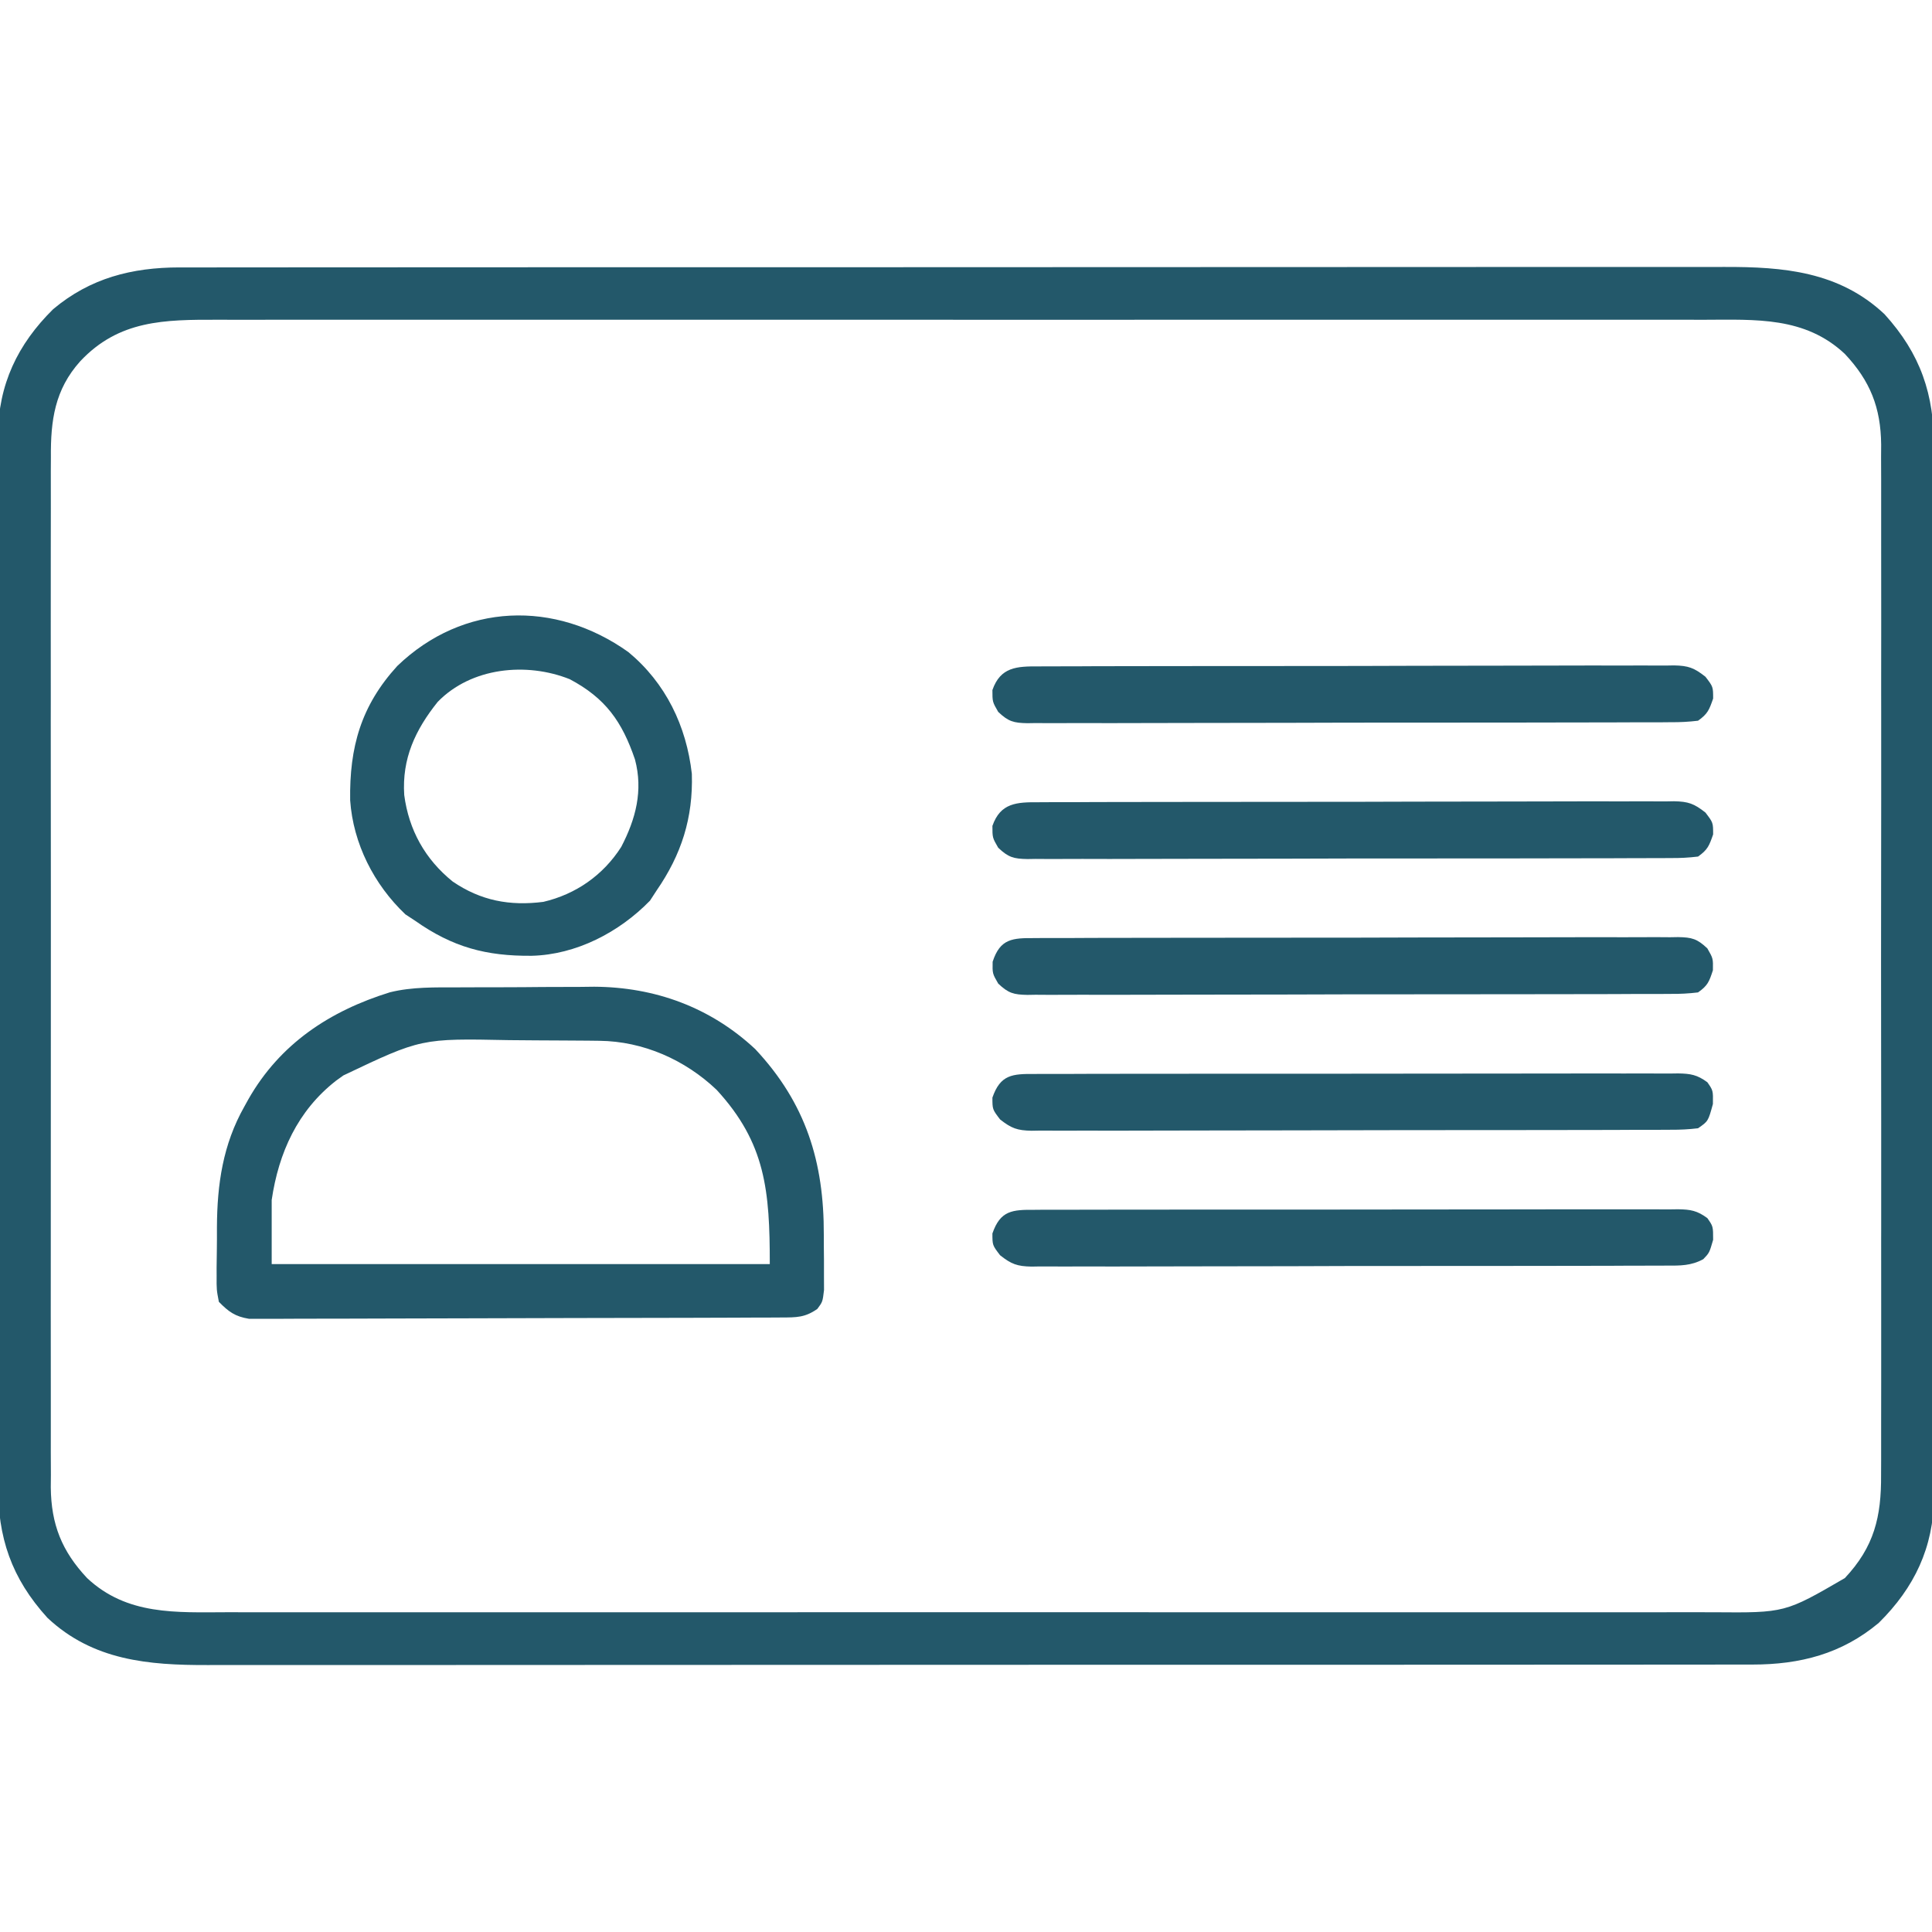 <svg xmlns="http://www.w3.org/2000/svg" width="70" height="70" viewBox="0 0 70 70" fill="none">
  <g clip-path="url(#clip0_38_9822)">
    <path d="M6.504 9.689C6.655 9.689 6.655 9.689 6.809 9.689C7.144 9.688 7.48 9.688 7.816 9.689C8.06 9.688 8.303 9.688 8.547 9.688C9.215 9.687 9.884 9.687 10.552 9.687C11.274 9.687 11.995 9.686 12.716 9.686C14.129 9.685 15.542 9.684 16.955 9.684C18.103 9.684 19.252 9.684 20.4 9.683C23.656 9.682 26.912 9.682 30.167 9.682C30.431 9.682 30.431 9.682 30.699 9.682C30.875 9.682 31.051 9.682 31.232 9.682C34.08 9.682 36.929 9.68 39.777 9.679C42.702 9.677 45.626 9.676 48.551 9.676C50.193 9.676 51.835 9.675 53.477 9.674C54.875 9.673 56.273 9.672 57.671 9.673C58.384 9.674 59.097 9.674 59.81 9.673C60.464 9.672 61.117 9.672 61.77 9.673C62.006 9.673 62.242 9.673 62.478 9.672C64.617 9.666 66.632 9.836 68.278 11.382C69.586 12.822 70.084 14.293 70.069 16.22C70.07 16.388 70.07 16.555 70.071 16.728C70.073 17.19 70.072 17.651 70.071 18.112C70.07 18.611 70.071 19.111 70.073 19.61C70.075 20.586 70.075 21.562 70.073 22.538C70.072 23.332 70.072 24.126 70.072 24.92C70.073 25.033 70.073 25.146 70.073 25.263C70.073 25.493 70.073 25.723 70.073 25.953C70.075 28.107 70.073 30.261 70.07 32.415C70.068 34.261 70.068 36.107 70.07 37.953C70.073 40.1 70.075 42.246 70.073 44.393C70.073 44.622 70.073 44.851 70.072 45.08C70.072 45.193 70.072 45.306 70.072 45.422C70.072 46.214 70.073 47.007 70.074 47.799C70.075 48.765 70.075 49.731 70.072 50.698C70.07 51.19 70.07 51.683 70.072 52.175C70.074 52.71 70.071 53.245 70.069 53.78C70.07 53.934 70.071 54.088 70.072 54.247C70.055 56.066 69.365 57.522 68.072 58.799C66.729 59.925 65.218 60.31 63.494 60.31C63.343 60.311 63.343 60.311 63.19 60.311C62.854 60.312 62.518 60.312 62.182 60.311C61.939 60.312 61.695 60.312 61.452 60.312C60.783 60.313 60.115 60.313 59.446 60.313C58.725 60.313 58.004 60.314 57.282 60.314C55.87 60.315 54.457 60.316 53.044 60.316C51.895 60.316 50.747 60.316 49.598 60.317C46.343 60.318 43.087 60.318 39.831 60.318C39.656 60.318 39.48 60.318 39.299 60.318C39.123 60.318 38.948 60.318 38.767 60.318C35.918 60.318 33.07 60.319 30.221 60.321C27.297 60.323 24.372 60.324 21.448 60.324C19.805 60.324 18.163 60.325 16.521 60.326C15.123 60.327 13.726 60.328 12.328 60.327C11.614 60.326 10.901 60.326 10.188 60.327C9.535 60.328 8.882 60.328 8.229 60.327C7.993 60.327 7.757 60.327 7.521 60.328C5.382 60.334 3.367 60.164 1.72 58.618C0.412 57.178 -0.085 55.707 -0.07 53.78C-0.071 53.612 -0.072 53.444 -0.073 53.272C-0.075 52.81 -0.074 52.349 -0.072 51.888C-0.071 51.389 -0.073 50.889 -0.074 50.39C-0.077 49.414 -0.076 48.438 -0.075 47.462C-0.074 46.668 -0.073 45.874 -0.074 45.08C-0.074 44.967 -0.074 44.854 -0.074 44.737C-0.074 44.507 -0.075 44.277 -0.075 44.047C-0.076 41.893 -0.074 39.739 -0.072 37.585C-0.069 35.739 -0.07 33.893 -0.072 32.047C-0.075 29.9 -0.076 27.754 -0.074 25.607C-0.074 25.378 -0.074 25.149 -0.074 24.92C-0.074 24.751 -0.074 24.751 -0.074 24.578C-0.073 23.786 -0.074 22.994 -0.075 22.201C-0.077 21.235 -0.076 20.269 -0.074 19.302C-0.072 18.81 -0.071 18.317 -0.073 17.825C-0.075 17.29 -0.073 16.755 -0.07 16.22C-0.071 16.066 -0.073 15.912 -0.074 15.753C-0.056 13.934 0.633 12.478 1.927 11.201C3.269 10.075 4.781 9.69 6.504 9.689ZM2.905 13.091C1.983 14.12 1.833 15.233 1.844 16.568C1.843 16.732 1.842 16.897 1.841 17.066C1.839 17.519 1.84 17.972 1.842 18.425C1.843 18.915 1.841 19.405 1.84 19.895C1.837 20.853 1.838 21.812 1.839 22.77C1.841 23.549 1.841 24.328 1.84 25.108C1.84 25.219 1.84 25.33 1.84 25.444C1.84 25.67 1.84 25.895 1.839 26.121C1.838 28.235 1.84 30.348 1.843 32.462C1.845 34.274 1.845 36.087 1.842 37.899C1.839 40.005 1.838 42.112 1.84 44.218C1.84 44.443 1.84 44.667 1.84 44.892C1.84 45.003 1.84 45.113 1.84 45.227C1.841 46.005 1.84 46.783 1.839 47.561C1.837 48.51 1.838 49.458 1.841 50.407C1.842 50.89 1.843 51.374 1.841 51.857C1.839 52.382 1.841 52.907 1.844 53.432C1.843 53.584 1.841 53.736 1.84 53.892C1.854 55.232 2.239 56.2 3.156 57.177C4.602 58.532 6.379 58.419 8.244 58.414C8.485 58.414 8.725 58.414 8.966 58.415C9.624 58.416 10.282 58.416 10.941 58.415C11.652 58.414 12.363 58.415 13.073 58.416C14.465 58.417 15.857 58.417 17.249 58.416C18.38 58.415 19.511 58.415 20.642 58.416C20.803 58.416 20.964 58.416 21.13 58.416C21.457 58.416 21.785 58.416 22.112 58.416C25.179 58.417 28.247 58.416 31.314 58.414C33.946 58.413 36.577 58.413 39.209 58.414C42.265 58.416 45.322 58.417 48.378 58.416C48.704 58.416 49.03 58.416 49.356 58.416C49.517 58.415 49.677 58.415 49.842 58.415C50.972 58.415 52.102 58.416 53.231 58.416C54.608 58.417 55.985 58.417 57.362 58.415C58.065 58.414 58.767 58.414 59.469 58.415C60.112 58.416 60.756 58.416 61.399 58.414C61.632 58.414 61.864 58.414 62.096 58.415C64.674 58.436 64.674 58.436 66.842 57.177C67.905 56.045 68.167 54.959 68.155 53.432C68.156 53.268 68.156 53.103 68.157 52.934C68.159 52.481 68.158 52.028 68.157 51.575C68.155 51.085 68.157 50.595 68.159 50.105C68.161 49.147 68.161 48.188 68.159 47.23C68.158 46.451 68.158 45.671 68.158 44.892C68.159 44.726 68.159 44.726 68.159 44.556C68.159 44.33 68.159 44.105 68.159 43.879C68.161 41.765 68.159 39.652 68.156 37.538C68.153 35.726 68.154 33.913 68.156 32.101C68.159 29.994 68.161 27.888 68.159 25.782C68.159 25.557 68.159 25.332 68.158 25.108C68.158 24.997 68.158 24.887 68.158 24.773C68.158 23.995 68.158 23.217 68.16 22.439C68.161 21.49 68.161 20.542 68.158 19.593C68.156 19.11 68.156 18.626 68.158 18.143C68.16 17.618 68.157 17.093 68.155 16.568C68.156 16.416 68.157 16.264 68.158 16.108C68.145 14.768 67.76 13.8 66.842 12.823C65.397 11.468 63.619 11.581 61.754 11.586C61.514 11.586 61.273 11.586 61.033 11.585C60.374 11.584 59.716 11.585 59.058 11.585C58.347 11.586 57.636 11.585 56.925 11.584C55.533 11.583 54.142 11.583 52.75 11.584C51.619 11.585 50.487 11.585 49.356 11.585C49.195 11.584 49.034 11.584 48.868 11.584C48.541 11.584 48.214 11.584 47.886 11.584C44.819 11.583 41.752 11.584 38.684 11.586C36.053 11.587 33.421 11.587 30.79 11.585C27.733 11.584 24.677 11.583 21.62 11.584C21.294 11.584 20.968 11.584 20.642 11.585C20.402 11.585 20.402 11.585 20.156 11.585C19.026 11.585 17.897 11.585 16.767 11.584C15.39 11.583 14.013 11.583 12.636 11.585C11.934 11.585 11.232 11.586 10.529 11.585C9.886 11.584 9.243 11.584 8.599 11.586C8.367 11.586 8.135 11.586 7.902 11.585C5.959 11.58 4.31 11.593 2.905 13.091Z" fill="#23586A"/>
    <path d="M16.6 35.774C16.776 35.773 16.952 35.773 17.133 35.772C17.505 35.77 17.876 35.77 18.248 35.77C18.718 35.77 19.189 35.766 19.66 35.761C20.115 35.757 20.57 35.758 21.026 35.757C21.192 35.755 21.358 35.753 21.529 35.751C23.73 35.763 25.741 36.496 27.362 38.009C29.205 39.976 29.856 42.109 29.848 44.733C29.847 45.034 29.851 45.335 29.854 45.637C29.854 45.829 29.855 46.022 29.854 46.214C29.855 46.388 29.855 46.561 29.856 46.739C29.805 47.168 29.805 47.168 29.614 47.424C29.166 47.739 28.858 47.733 28.314 47.735C28.142 47.736 27.97 47.737 27.793 47.738C27.602 47.738 27.41 47.739 27.218 47.739C27.017 47.74 26.816 47.741 26.615 47.742C26.069 47.744 25.522 47.746 24.975 47.747C24.633 47.747 24.292 47.748 23.95 47.749C22.882 47.752 21.813 47.754 20.745 47.755C19.511 47.756 18.277 47.76 17.044 47.765C16.09 47.769 15.137 47.771 14.184 47.772C13.614 47.772 13.045 47.773 12.475 47.777C11.939 47.78 11.403 47.781 10.868 47.779C10.671 47.779 10.475 47.78 10.278 47.782C10.009 47.784 9.741 47.783 9.472 47.782C9.322 47.782 9.172 47.782 9.017 47.782C8.514 47.698 8.285 47.528 7.93 47.168C7.846 46.73 7.846 46.73 7.849 46.215C7.848 46.123 7.848 46.03 7.848 45.935C7.849 45.739 7.852 45.543 7.856 45.348C7.861 45.053 7.861 44.76 7.86 44.466C7.867 42.906 8.076 41.467 8.853 40.093C8.901 40.006 8.949 39.919 8.999 39.829C10.144 37.818 11.944 36.63 14.13 35.952C14.943 35.752 15.766 35.776 16.6 35.774ZM12.441 38.965C12.352 39.029 12.263 39.093 12.171 39.159C10.78 40.248 10.097 41.766 9.844 43.477C9.844 44.244 9.844 45.011 9.844 45.801C15.799 45.801 21.755 45.801 27.891 45.801C27.891 43.145 27.743 41.421 25.964 39.486C24.817 38.396 23.305 37.728 21.72 37.71C21.583 37.708 21.447 37.707 21.306 37.705C21.087 37.703 21.087 37.703 20.862 37.702C20.71 37.701 20.557 37.7 20.4 37.699C20.077 37.697 19.754 37.695 19.43 37.694C19.102 37.693 18.774 37.69 18.447 37.686C15.262 37.622 15.262 37.622 12.441 38.965Z" fill="#23586A"/>
    <path d="M22.77 23.628C24.119 24.748 24.87 26.299 25.067 28.038C25.115 29.634 24.691 30.959 23.789 32.266C23.71 32.387 23.631 32.508 23.55 32.633C22.433 33.781 20.873 34.591 19.263 34.63C17.615 34.644 16.398 34.319 15.039 33.359C14.923 33.283 14.808 33.207 14.688 33.129C13.549 32.048 12.797 30.568 12.687 28.997C12.658 27.072 13.079 25.571 14.395 24.129C16.783 21.832 20.115 21.733 22.77 23.628ZM15.859 25.43C15.045 26.447 14.561 27.485 14.646 28.805C14.812 30.071 15.402 31.133 16.401 31.939C17.42 32.635 18.47 32.831 19.687 32.676C20.866 32.4 21.856 31.708 22.509 30.684C23.035 29.672 23.306 28.648 23.007 27.519C22.54 26.146 21.942 25.298 20.644 24.609C19.072 23.981 17.076 24.179 15.859 25.43Z" fill="#23586A"/>
    <path d="M37.499 43.834C37.653 43.833 37.653 43.833 37.809 43.831C38.152 43.83 38.495 43.831 38.839 43.831C39.084 43.831 39.33 43.83 39.575 43.829C40.244 43.826 40.912 43.826 41.58 43.827C42.137 43.828 42.694 43.827 43.251 43.826C44.566 43.824 45.88 43.824 47.194 43.826C48.551 43.827 49.908 43.825 51.265 43.822C52.429 43.819 53.593 43.818 54.758 43.819C55.453 43.819 56.149 43.819 56.845 43.816C57.499 43.814 58.153 43.815 58.807 43.817C59.047 43.818 59.288 43.817 59.528 43.816C59.855 43.814 60.183 43.816 60.511 43.818C60.654 43.816 60.654 43.816 60.8 43.814C61.253 43.821 61.491 43.863 61.86 44.134C62.07 44.434 62.07 44.434 62.07 44.921C61.934 45.391 61.934 45.391 61.714 45.622C61.273 45.863 60.876 45.858 60.386 45.855C60.234 45.856 60.234 45.856 60.08 45.857C59.741 45.859 59.403 45.859 59.064 45.858C58.821 45.859 58.578 45.86 58.336 45.862C57.676 45.865 57.016 45.865 56.357 45.865C55.806 45.865 55.256 45.866 54.706 45.867C53.407 45.87 52.109 45.87 50.81 45.869C49.47 45.868 48.13 45.871 46.79 45.877C45.64 45.881 44.49 45.882 43.34 45.882C42.653 45.882 41.966 45.882 41.279 45.886C40.633 45.889 39.987 45.888 39.341 45.886C39.104 45.885 38.867 45.886 38.63 45.888C38.306 45.89 37.982 45.889 37.659 45.886C37.565 45.888 37.471 45.889 37.374 45.891C36.857 45.881 36.646 45.805 36.235 45.48C35.957 45.117 35.957 45.117 35.957 44.69C36.247 43.856 36.675 43.827 37.499 43.834Z" fill="#23586A"/>
    <path d="M37.499 38.912C37.653 38.911 37.653 38.911 37.809 38.91C38.152 38.908 38.495 38.909 38.839 38.91C39.084 38.909 39.33 38.908 39.575 38.907C40.244 38.904 40.912 38.904 41.58 38.905C42.137 38.906 42.694 38.905 43.251 38.904C44.566 38.902 45.88 38.902 47.194 38.904C48.551 38.905 49.908 38.904 51.265 38.9C52.429 38.897 53.593 38.896 54.758 38.897C55.453 38.897 56.149 38.897 56.845 38.895C57.499 38.892 58.153 38.893 58.807 38.895C59.047 38.896 59.288 38.896 59.528 38.894C59.855 38.892 60.183 38.894 60.511 38.896C60.654 38.894 60.654 38.894 60.8 38.892C61.253 38.899 61.492 38.941 61.861 39.212C62.07 39.512 62.07 39.512 62.062 39.999C61.891 40.625 61.891 40.625 61.523 40.879C61.182 40.92 60.875 40.935 60.534 40.933C60.382 40.934 60.382 40.934 60.227 40.935C59.886 40.938 59.545 40.937 59.204 40.936C58.959 40.937 58.715 40.938 58.471 40.94C57.807 40.943 57.144 40.943 56.48 40.943C55.926 40.943 55.372 40.944 54.818 40.945C53.512 40.948 52.205 40.948 50.899 40.947C49.55 40.947 48.202 40.95 46.854 40.955C45.697 40.959 44.54 40.96 43.383 40.96C42.691 40.96 42 40.96 41.309 40.964C40.658 40.967 40.008 40.967 39.358 40.964C39.119 40.963 38.881 40.964 38.642 40.966C38.316 40.968 37.99 40.967 37.665 40.964C37.57 40.966 37.476 40.967 37.378 40.969C36.86 40.959 36.647 40.884 36.235 40.559C35.957 40.195 35.957 40.195 35.957 39.768C36.247 38.934 36.675 38.905 37.499 38.912Z" fill="#23586A"/>
    <path d="M37.499 33.989C37.602 33.988 37.704 33.987 37.809 33.986C38.152 33.984 38.495 33.985 38.838 33.986C39.084 33.984 39.33 33.983 39.575 33.982C40.243 33.979 40.911 33.979 41.58 33.979C42.137 33.979 42.694 33.978 43.251 33.977C44.566 33.974 45.88 33.974 47.194 33.974C48.551 33.975 49.908 33.972 51.265 33.967C52.429 33.963 53.593 33.961 54.758 33.962C55.453 33.962 56.149 33.961 56.845 33.958C57.499 33.955 58.153 33.955 58.807 33.958C59.047 33.959 59.288 33.958 59.528 33.956C59.855 33.953 60.183 33.955 60.511 33.958C60.606 33.956 60.702 33.955 60.8 33.953C61.3 33.962 61.492 34.013 61.861 34.363C62.07 34.727 62.07 34.727 62.062 35.154C61.926 35.571 61.875 35.708 61.523 35.957C61.18 35.998 60.871 36.014 60.528 36.011C60.426 36.012 60.324 36.013 60.218 36.013C59.875 36.016 59.532 36.015 59.189 36.014C58.943 36.015 58.697 36.017 58.452 36.018C57.784 36.021 57.116 36.021 56.448 36.021C55.89 36.021 55.333 36.022 54.776 36.023C53.462 36.026 52.147 36.026 50.833 36.026C49.476 36.025 48.119 36.028 46.762 36.033C45.598 36.037 44.434 36.038 43.27 36.038C42.574 36.038 41.878 36.038 41.183 36.042C40.529 36.045 39.874 36.045 39.22 36.042C38.98 36.041 38.74 36.042 38.499 36.044C38.172 36.047 37.844 36.045 37.517 36.042C37.373 36.044 37.373 36.044 37.227 36.047C36.727 36.038 36.535 35.987 36.167 35.637C35.957 35.273 35.957 35.273 35.965 34.846C36.239 34.007 36.68 33.983 37.499 33.989Z" fill="#23586A"/>
    <path d="M37.641 29.067C37.742 29.066 37.843 29.065 37.947 29.065C38.286 29.062 38.625 29.063 38.964 29.064C39.206 29.063 39.449 29.061 39.692 29.06C40.351 29.057 41.011 29.057 41.67 29.057C42.221 29.057 42.771 29.056 43.322 29.055C44.62 29.052 45.919 29.052 47.217 29.052C48.557 29.053 49.897 29.05 51.237 29.045C52.387 29.041 53.537 29.04 54.687 29.04C55.374 29.04 56.061 29.04 56.748 29.036C57.394 29.033 58.04 29.033 58.686 29.036C58.923 29.037 59.161 29.036 59.398 29.034C59.722 29.032 60.045 29.033 60.369 29.036C60.463 29.034 60.557 29.033 60.653 29.031C61.17 29.041 61.381 29.116 61.792 29.441C62.07 29.805 62.07 29.805 62.07 30.232C61.927 30.644 61.873 30.787 61.523 31.035C61.18 31.076 60.871 31.092 60.528 31.089C60.426 31.09 60.324 31.091 60.218 31.091C59.875 31.094 59.532 31.093 59.189 31.093C58.943 31.093 58.697 31.095 58.452 31.096C57.784 31.099 57.116 31.099 56.448 31.099C55.891 31.099 55.333 31.1 54.776 31.102C53.462 31.104 52.147 31.105 50.833 31.104C49.476 31.103 48.119 31.106 46.762 31.111C45.598 31.115 44.434 31.117 43.27 31.116C42.574 31.116 41.878 31.117 41.183 31.12C40.529 31.123 39.874 31.123 39.22 31.12C38.98 31.119 38.74 31.12 38.499 31.122C38.172 31.125 37.844 31.123 37.517 31.12C37.373 31.123 37.373 31.123 37.227 31.125C36.727 31.116 36.535 31.065 36.167 30.715C35.957 30.352 35.957 30.352 35.957 29.924C36.248 29.087 36.84 29.061 37.641 29.067Z" fill="#23586A"/>
    <path d="M37.641 24.145C37.742 24.144 37.843 24.144 37.947 24.143C38.286 24.14 38.625 24.141 38.964 24.142C39.206 24.141 39.449 24.14 39.692 24.138C40.351 24.135 41.011 24.135 41.67 24.135C42.221 24.135 42.771 24.134 43.322 24.133C44.62 24.13 45.919 24.13 47.217 24.131C48.557 24.132 49.897 24.128 51.237 24.123C52.387 24.119 53.537 24.118 54.687 24.118C55.374 24.118 56.061 24.118 56.748 24.114C57.394 24.111 58.04 24.112 58.686 24.114C58.923 24.115 59.161 24.114 59.398 24.112C59.722 24.11 60.045 24.111 60.369 24.114C60.463 24.113 60.557 24.111 60.653 24.109C61.17 24.119 61.381 24.195 61.792 24.52C62.07 24.883 62.07 24.883 62.07 25.31C61.927 25.722 61.873 25.865 61.523 26.113C61.18 26.154 60.871 26.17 60.528 26.167C60.426 26.168 60.324 26.169 60.218 26.17C59.875 26.172 59.532 26.171 59.189 26.171C58.943 26.172 58.697 26.173 58.452 26.174C57.784 26.177 57.116 26.178 56.448 26.177C55.891 26.177 55.333 26.178 54.776 26.18C53.462 26.182 52.147 26.183 50.833 26.182C49.476 26.181 48.119 26.184 46.762 26.189C45.598 26.193 44.434 26.195 43.27 26.194C42.574 26.194 41.878 26.195 41.183 26.198C40.529 26.201 39.874 26.201 39.22 26.198C38.98 26.198 38.74 26.198 38.499 26.2C38.172 26.203 37.844 26.201 37.517 26.198C37.373 26.201 37.373 26.201 37.227 26.203C36.727 26.194 36.535 26.143 36.167 25.793C35.957 25.43 35.957 25.43 35.957 25.002C36.248 24.165 36.84 24.139 37.641 24.145Z" fill="#23586A"/>
  </g>
  <defs>
    <clipPath id="clip0_38_9822">
      <rect width="70" height="70" fill="white"/>
    </clipPath>
  </defs>
</svg>